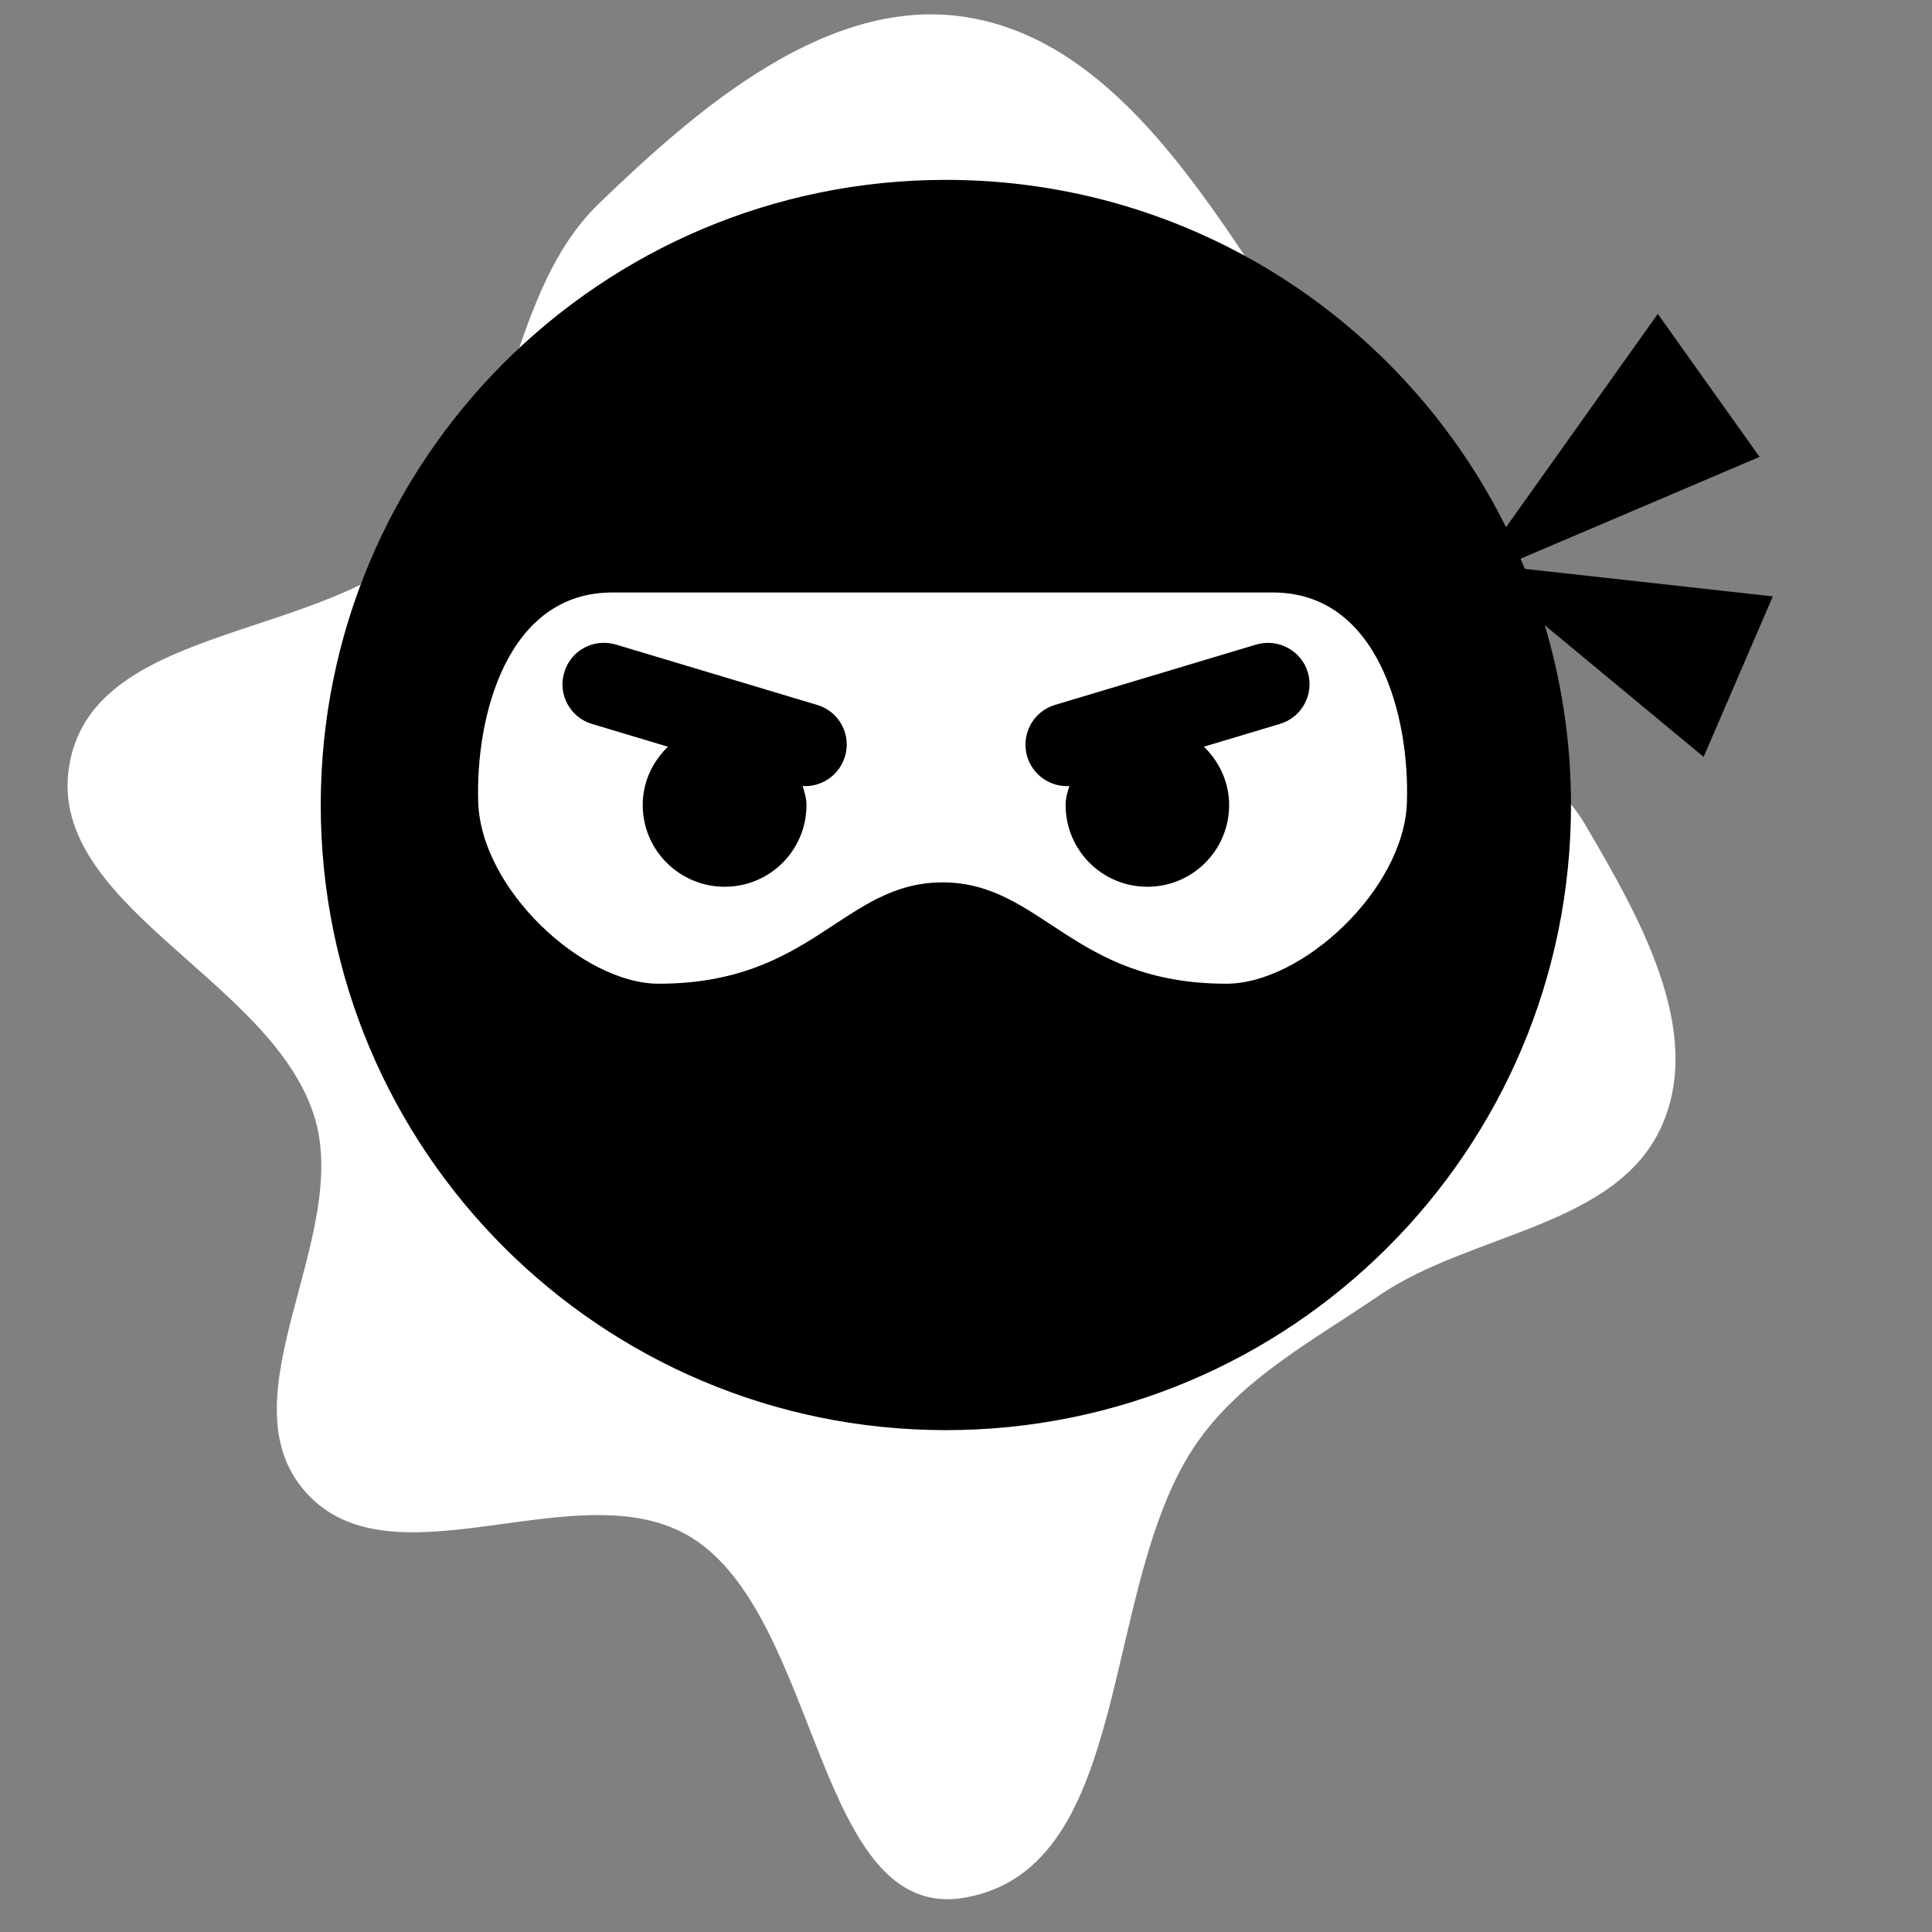 <!DOCTYPE svg PUBLIC "-//W3C//DTD SVG 1.1//EN" "http://www.w3.org/Graphics/SVG/1.1/DTD/svg11.dtd">

<!-- Uploaded to: SVG Repo, www.svgrepo.com, Transformed by: SVG Repo Mixer Tools -->
<svg fill="#000000" width="800px" height="800px" viewBox="-64 -64 768.00 768.00"
    xmlns="http://www.w3.org/2000/svg" stroke="#000000">

    <rect x="-64" y="-64" width="768.00" height="768.00" fill="#808080" stroke="none"/>

    <g id="SVGRepo_bgCarrier" stroke-width="0">

        <path transform="translate(-64, -64), scale(24)"
            d="M16,31.428C18.796,30.912,18.203,26.26,19.812,23.916C20.558,22.83,21.756,22.201,22.843,21.457C24.368,20.413,26.791,20.325,27.531,18.632C28.226,17.044,27.132,15.154,26.256,13.659C25.466,12.311,23.604,11.915,22.809,10.57C21.838,8.931,22.275,6.743,21.223,5.154C19.892,3.144,18.382,0.658,16,0.283C13.725,-0.076,11.574,1.773,9.919,3.373C8.414,4.83,8.535,7.378,7.094,8.898C5.468,10.613,1.618,10.294,1.159,12.613C0.692,14.967,4.461,16.181,5.198,18.465C5.847,20.475,3.66,23.144,5.067,24.719C6.51,26.336,9.597,24.328,11.444,25.461C13.604,26.787,13.508,31.888,16,31.428"
            fill="#ffffff" strokewidth="0" />

    </g>

    <g id="SVGRepo_tracerCarrier" stroke-linecap="round" stroke-linejoin="round" />

    <g id="SVGRepo_iconCarrier">

        <path
            d="M312 8C175 8 64 119 64 256s111 248 248 248 248-111 248-248c0-25.38-3.82-49.86-10.9-72.91l63.92 52.97L640 173.49l-98.2-10.89c-.65-1.6-1.31-3.19-2-4.77l94.89-40.43L595 61.64l-60.41 84.91C494.17 64.46 409.7 8 312 8zM191.99 256c0-9.3 4.1-17.5 10.5-23.4l-31-9.3c-8.5-2.5-13.3-11.5-10.7-19.9 2.5-8.5 11.4-13.2 19.9-10.7l80 24c8.5 2.5 13.3 11.5 10.7 19.9-2.1 6.9-8.4 11.4-15.3 11.4-.5 0-1.1-.2-1.7-.2.7 2.7 1.7 5.3 1.7 8.2 0 17.7-14.3 32-32 32s-32.1-14.3-32.1-32zm252.61-32.7l-31 9.3c6.3 5.8 10.5 14.1 10.5 23.4 0 17.7-14.3 32-32 32s-32-14.3-32-32c0-2.9.9-5.6 1.7-8.2-.6.1-1.1.2-1.7.2-6.9 0-13.2-4.5-15.3-11.4-2.5-8.5 2.3-17.4 10.7-19.9l80-24c8.4-2.5 17.4 2.3 19.9 10.7 2.5 8.5-2.3 17.4-10.8 19.9zm-265.19-52.28h262.56c42.35 0 54.97 49.74 53.8 83.99-1.18 34.83-41.79 72.53-72.23 72.53-61.58 0-73.62-40.25-112.85-40.28-39.23.03-51.27 40.28-112.85 40.28-30.44 0-71.05-37.7-72.23-72.53-1.17-34.25 11.45-83.99 53.8-83.99z" />

    </g>

</svg>
